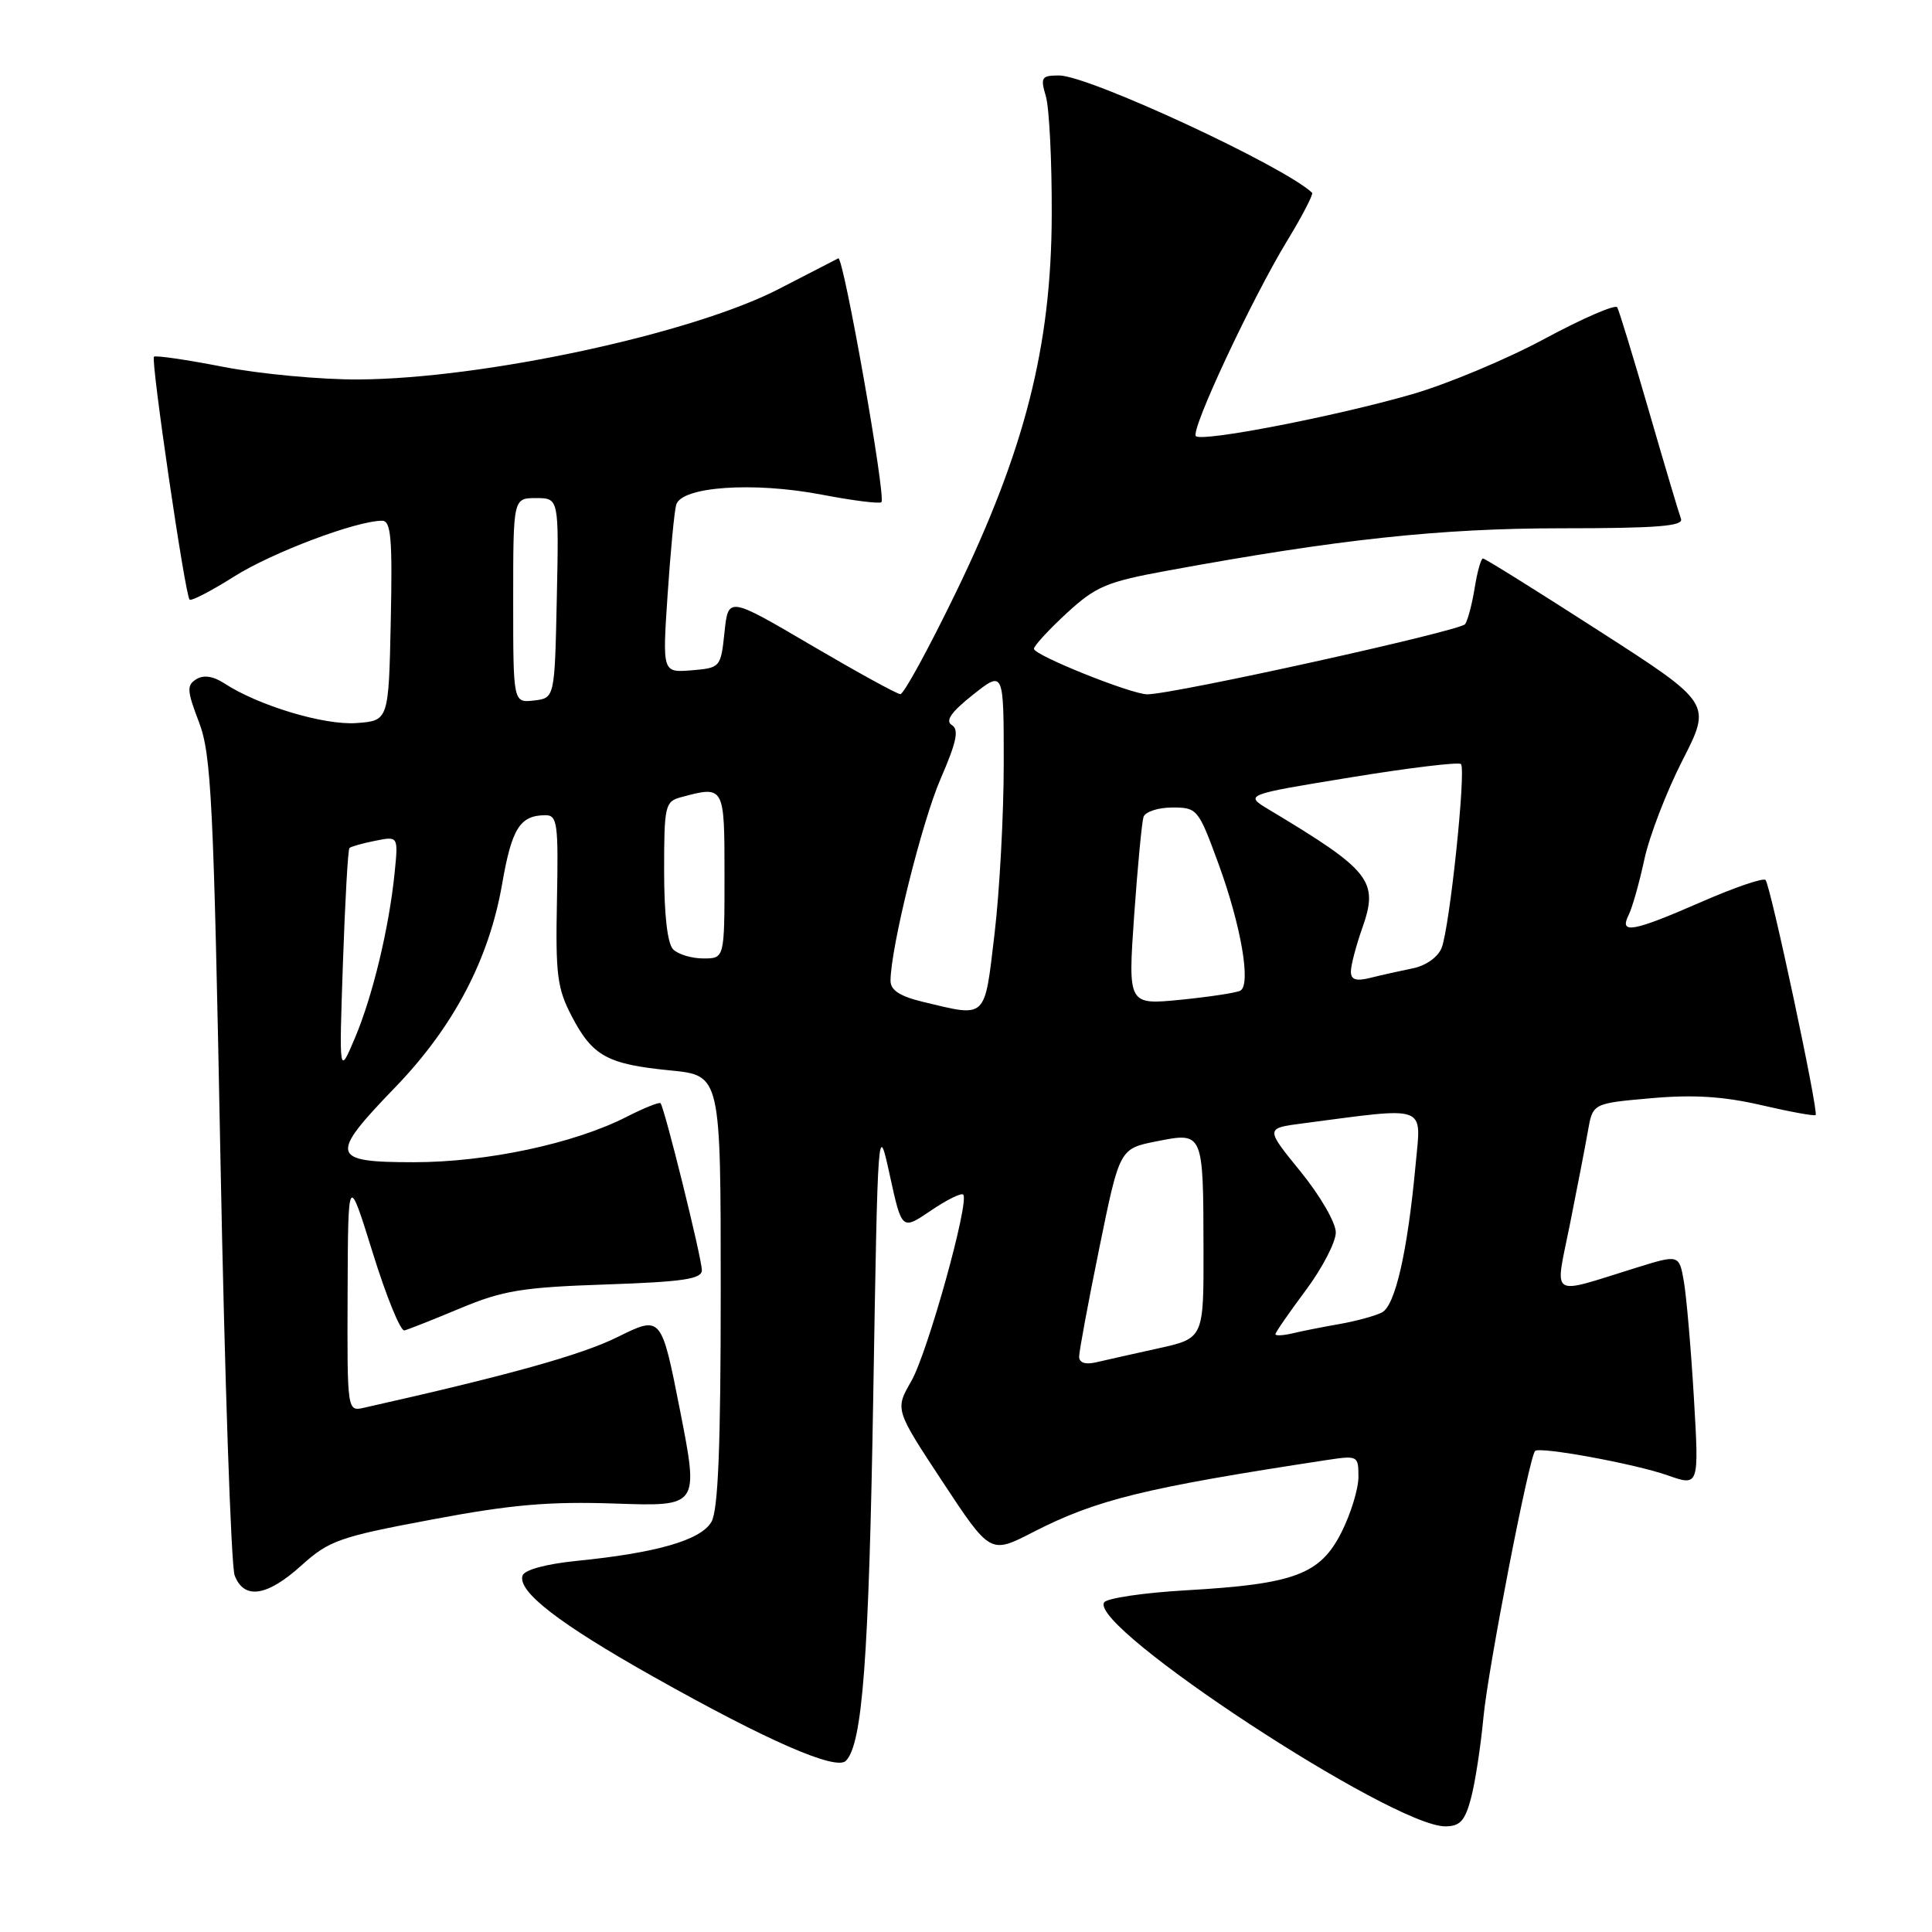 <?xml version="1.0" encoding="UTF-8" standalone="no"?>
<!DOCTYPE svg PUBLIC "-//W3C//DTD SVG 1.1//EN" "http://www.w3.org/Graphics/SVG/1.1/DTD/svg11.dtd" >
<svg xmlns="http://www.w3.org/2000/svg" xmlns:xlink="http://www.w3.org/1999/xlink" version="1.1" viewBox="0 0 256 256">
 <g >
 <path fill="currentColor"
d=" M 194.92 238.25 C 195.47 236.19 196.21 231.35 196.57 227.50 C 197.17 221.12 202.61 193.05 203.41 192.26 C 204.02 191.65 216.66 193.97 220.94 195.48 C 225.14 196.96 225.14 196.96 224.45 185.23 C 224.07 178.78 223.47 171.86 223.13 169.86 C 222.50 166.21 222.50 166.21 216.75 168.00 C 205.11 171.61 206.02 172.21 208.02 162.24 C 208.98 157.43 210.06 151.86 210.41 149.85 C 211.05 146.20 211.05 146.20 218.78 145.52 C 224.39 145.02 228.39 145.28 233.40 146.44 C 237.19 147.32 240.42 147.91 240.58 147.75 C 241.00 147.33 234.59 117.25 233.94 116.60 C 233.63 116.29 229.81 117.60 225.44 119.51 C 216.33 123.49 214.52 123.81 215.80 121.25 C 216.28 120.29 217.22 116.98 217.88 113.90 C 218.54 110.81 220.82 104.89 222.94 100.74 C 226.80 93.19 226.80 93.19 211.89 83.60 C 203.69 78.32 196.77 74.00 196.50 74.00 C 196.24 74.00 195.75 75.74 195.41 77.86 C 195.07 79.99 194.50 82.16 194.14 82.70 C 193.56 83.59 155.45 92.01 152.02 92.00 C 149.90 92.00 137.00 86.82 137.00 85.97 C 137.00 85.58 138.95 83.46 141.33 81.26 C 145.21 77.69 146.62 77.09 154.72 75.61 C 177.30 71.46 190.77 70.01 206.86 70.00 C 219.53 70.00 223.11 69.72 222.74 68.75 C 222.48 68.06 220.57 61.65 218.50 54.50 C 216.43 47.35 214.54 41.15 214.29 40.72 C 214.05 40.30 209.72 42.17 204.67 44.89 C 199.63 47.61 191.68 50.93 187.00 52.27 C 176.81 55.20 159.26 58.59 158.46 57.79 C 157.71 57.05 165.83 39.69 170.55 31.91 C 172.57 28.60 174.05 25.73 173.86 25.54 C 170.10 21.99 144.25 10.00 140.34 10.00 C 138.00 10.00 137.84 10.25 138.58 12.75 C 139.03 14.26 139.39 21.35 139.36 28.50 C 139.31 45.90 135.80 59.68 126.58 78.67 C 123.02 86.00 119.75 91.99 119.30 91.98 C 118.86 91.97 113.55 89.05 107.50 85.50 C 96.50 79.04 96.50 79.04 96.00 83.77 C 95.51 88.44 95.45 88.50 91.64 88.82 C 87.77 89.13 87.77 89.13 88.46 78.82 C 88.84 73.14 89.35 67.77 89.60 66.89 C 90.27 64.47 99.81 63.81 108.87 65.54 C 112.99 66.33 116.56 66.78 116.79 66.54 C 117.43 65.91 111.76 33.90 111.08 34.23 C 110.76 34.39 107.23 36.21 103.22 38.28 C 91.78 44.21 64.04 50.19 47.50 50.28 C 42.55 50.31 34.51 49.56 29.64 48.62 C 24.76 47.67 20.61 47.06 20.40 47.27 C 19.96 47.71 24.52 78.85 25.12 79.45 C 25.34 79.68 28.00 78.30 31.01 76.40 C 36.05 73.21 47.23 69.00 50.63 69.00 C 51.81 69.00 52.01 71.32 51.78 82.25 C 51.50 95.50 51.50 95.50 47.22 95.81 C 42.94 96.12 34.21 93.49 29.71 90.54 C 28.25 89.59 26.97 89.40 26.01 90.00 C 24.72 90.79 24.77 91.53 26.37 95.70 C 28.00 100.00 28.30 106.07 29.21 153.49 C 29.77 182.63 30.62 207.49 31.09 208.74 C 32.33 212.01 35.38 211.55 39.95 207.42 C 43.60 204.13 44.97 203.64 57.21 201.35 C 67.76 199.36 72.78 198.93 81.55 199.23 C 92.60 199.61 92.60 199.61 90.12 186.95 C 87.63 174.29 87.63 174.29 81.82 177.17 C 77.04 179.54 67.36 182.24 48.25 186.53 C 46.00 187.04 46.00 187.04 46.06 171.27 C 46.12 155.50 46.12 155.50 49.39 166.00 C 51.18 171.78 53.07 176.40 53.58 176.29 C 54.08 176.17 57.42 174.85 61.00 173.35 C 66.62 171.00 69.23 170.57 80.25 170.20 C 90.52 169.85 93.00 169.48 93.00 168.31 C 93.00 166.73 88.04 146.71 87.52 146.18 C 87.34 146.01 85.31 146.82 83.02 147.99 C 76.08 151.53 64.50 154.00 54.84 154.00 C 43.77 154.00 43.57 153.18 52.37 144.07 C 60.11 136.05 64.79 127.14 66.53 117.16 C 67.81 109.77 68.89 108.04 72.26 108.02 C 73.85 108.00 74.00 109.09 73.80 119.25 C 73.60 129.19 73.83 130.99 75.79 134.72 C 78.54 139.96 80.49 141.02 88.86 141.84 C 95.50 142.50 95.50 142.50 95.50 171.00 C 95.50 191.71 95.16 200.09 94.27 201.65 C 92.88 204.07 87.06 205.76 76.45 206.82 C 72.38 207.23 69.49 208.01 69.24 208.77 C 68.55 210.87 74.07 215.14 86.61 222.19 C 101.66 230.66 110.76 234.64 112.08 233.32 C 114.28 231.12 115.13 219.77 115.71 185.00 C 116.32 148.59 116.33 148.52 117.91 155.76 C 119.50 163.02 119.50 163.02 123.33 160.42 C 125.43 158.99 127.37 158.03 127.63 158.29 C 128.50 159.17 122.91 179.27 120.74 183.03 C 118.59 186.77 118.59 186.77 124.90 196.35 C 131.22 205.93 131.22 205.93 136.86 203.03 C 145.27 198.71 151.62 197.15 175.75 193.47 C 179.92 192.84 180.00 192.88 180.00 195.70 C 180.00 197.28 178.99 200.58 177.75 203.04 C 174.94 208.62 171.52 209.90 157.21 210.72 C 151.56 211.04 146.64 211.77 146.30 212.33 C 144.27 215.61 184.48 242.00 191.50 242.00 C 193.46 242.00 194.12 241.28 194.92 238.25 Z  M 142.99 179.77 C 142.99 179.07 144.19 172.58 145.67 165.35 C 148.35 152.20 148.35 152.20 153.26 151.23 C 159.45 150.00 159.44 149.97 159.47 165.41 C 159.50 177.33 159.50 177.33 153.50 178.66 C 150.20 179.39 146.49 180.22 145.25 180.51 C 143.82 180.85 143.00 180.57 142.99 179.77 Z  M 169.00 176.79 C 169.00 176.55 170.80 173.95 173.00 171.00 C 175.20 168.05 177.00 164.59 177.00 163.31 C 177.00 162.01 174.92 158.42 172.33 155.24 C 167.66 149.50 167.66 149.50 172.58 148.86 C 189.37 146.66 188.32 146.28 187.58 154.28 C 186.51 165.84 184.88 173.00 183.11 173.91 C 182.23 174.36 179.70 175.05 177.50 175.44 C 175.30 175.82 172.49 176.38 171.25 176.68 C 170.01 176.97 169.00 177.02 169.00 176.79 Z  M 45.44 127.61 C 45.72 119.42 46.11 112.56 46.30 112.37 C 46.49 112.18 48.03 111.74 49.71 111.41 C 52.78 110.79 52.78 110.79 52.29 115.65 C 51.56 122.92 49.38 132.00 47.02 137.56 C 44.93 142.50 44.93 142.50 45.44 127.61 Z  M 122.25 132.74 C 119.26 132.02 118.00 131.20 118.00 129.97 C 118.00 125.64 122.15 108.91 124.64 103.18 C 126.76 98.30 127.10 96.68 126.12 96.07 C 125.22 95.52 126.03 94.35 128.92 92.06 C 133.00 88.83 133.00 88.83 133.00 101.17 C 133.00 107.95 132.45 118.11 131.78 123.75 C 130.42 135.19 130.84 134.80 122.25 132.74 Z  M 150.28 121.33 C 150.74 114.82 151.30 108.94 151.52 108.25 C 151.75 107.56 153.47 107.00 155.33 107.00 C 158.66 107.00 158.79 107.17 161.50 114.58 C 164.45 122.69 165.78 130.41 164.37 131.26 C 163.89 131.54 160.34 132.08 156.48 132.47 C 149.46 133.16 149.46 133.16 150.28 121.33 Z  M 179.00 128.73 C 179.00 127.92 179.68 125.32 180.51 122.97 C 182.71 116.73 181.65 115.38 168.18 107.30 C 164.86 105.31 164.86 105.31 178.95 103.01 C 186.70 101.74 193.28 100.95 193.58 101.24 C 194.29 101.96 192.09 122.93 191.02 125.61 C 190.53 126.83 188.92 127.97 187.20 128.31 C 185.57 128.64 183.06 129.20 181.62 129.56 C 179.68 130.05 179.00 129.83 179.00 128.73 Z  M 89.20 125.80 C 88.44 125.04 88.00 121.23 88.00 115.42 C 88.00 106.74 88.12 106.20 90.25 105.63 C 96.00 104.09 96.00 104.09 96.00 116.00 C 96.00 127.00 96.00 127.00 93.20 127.00 C 91.66 127.00 89.86 126.46 89.20 125.80 Z  M 68.00 79.57 C 68.00 66.00 68.00 66.00 71.03 66.00 C 74.06 66.00 74.06 66.00 73.78 79.25 C 73.50 92.50 73.50 92.50 70.75 92.82 C 68.00 93.13 68.00 93.13 68.00 79.57 Z "/>
</g>
</svg>